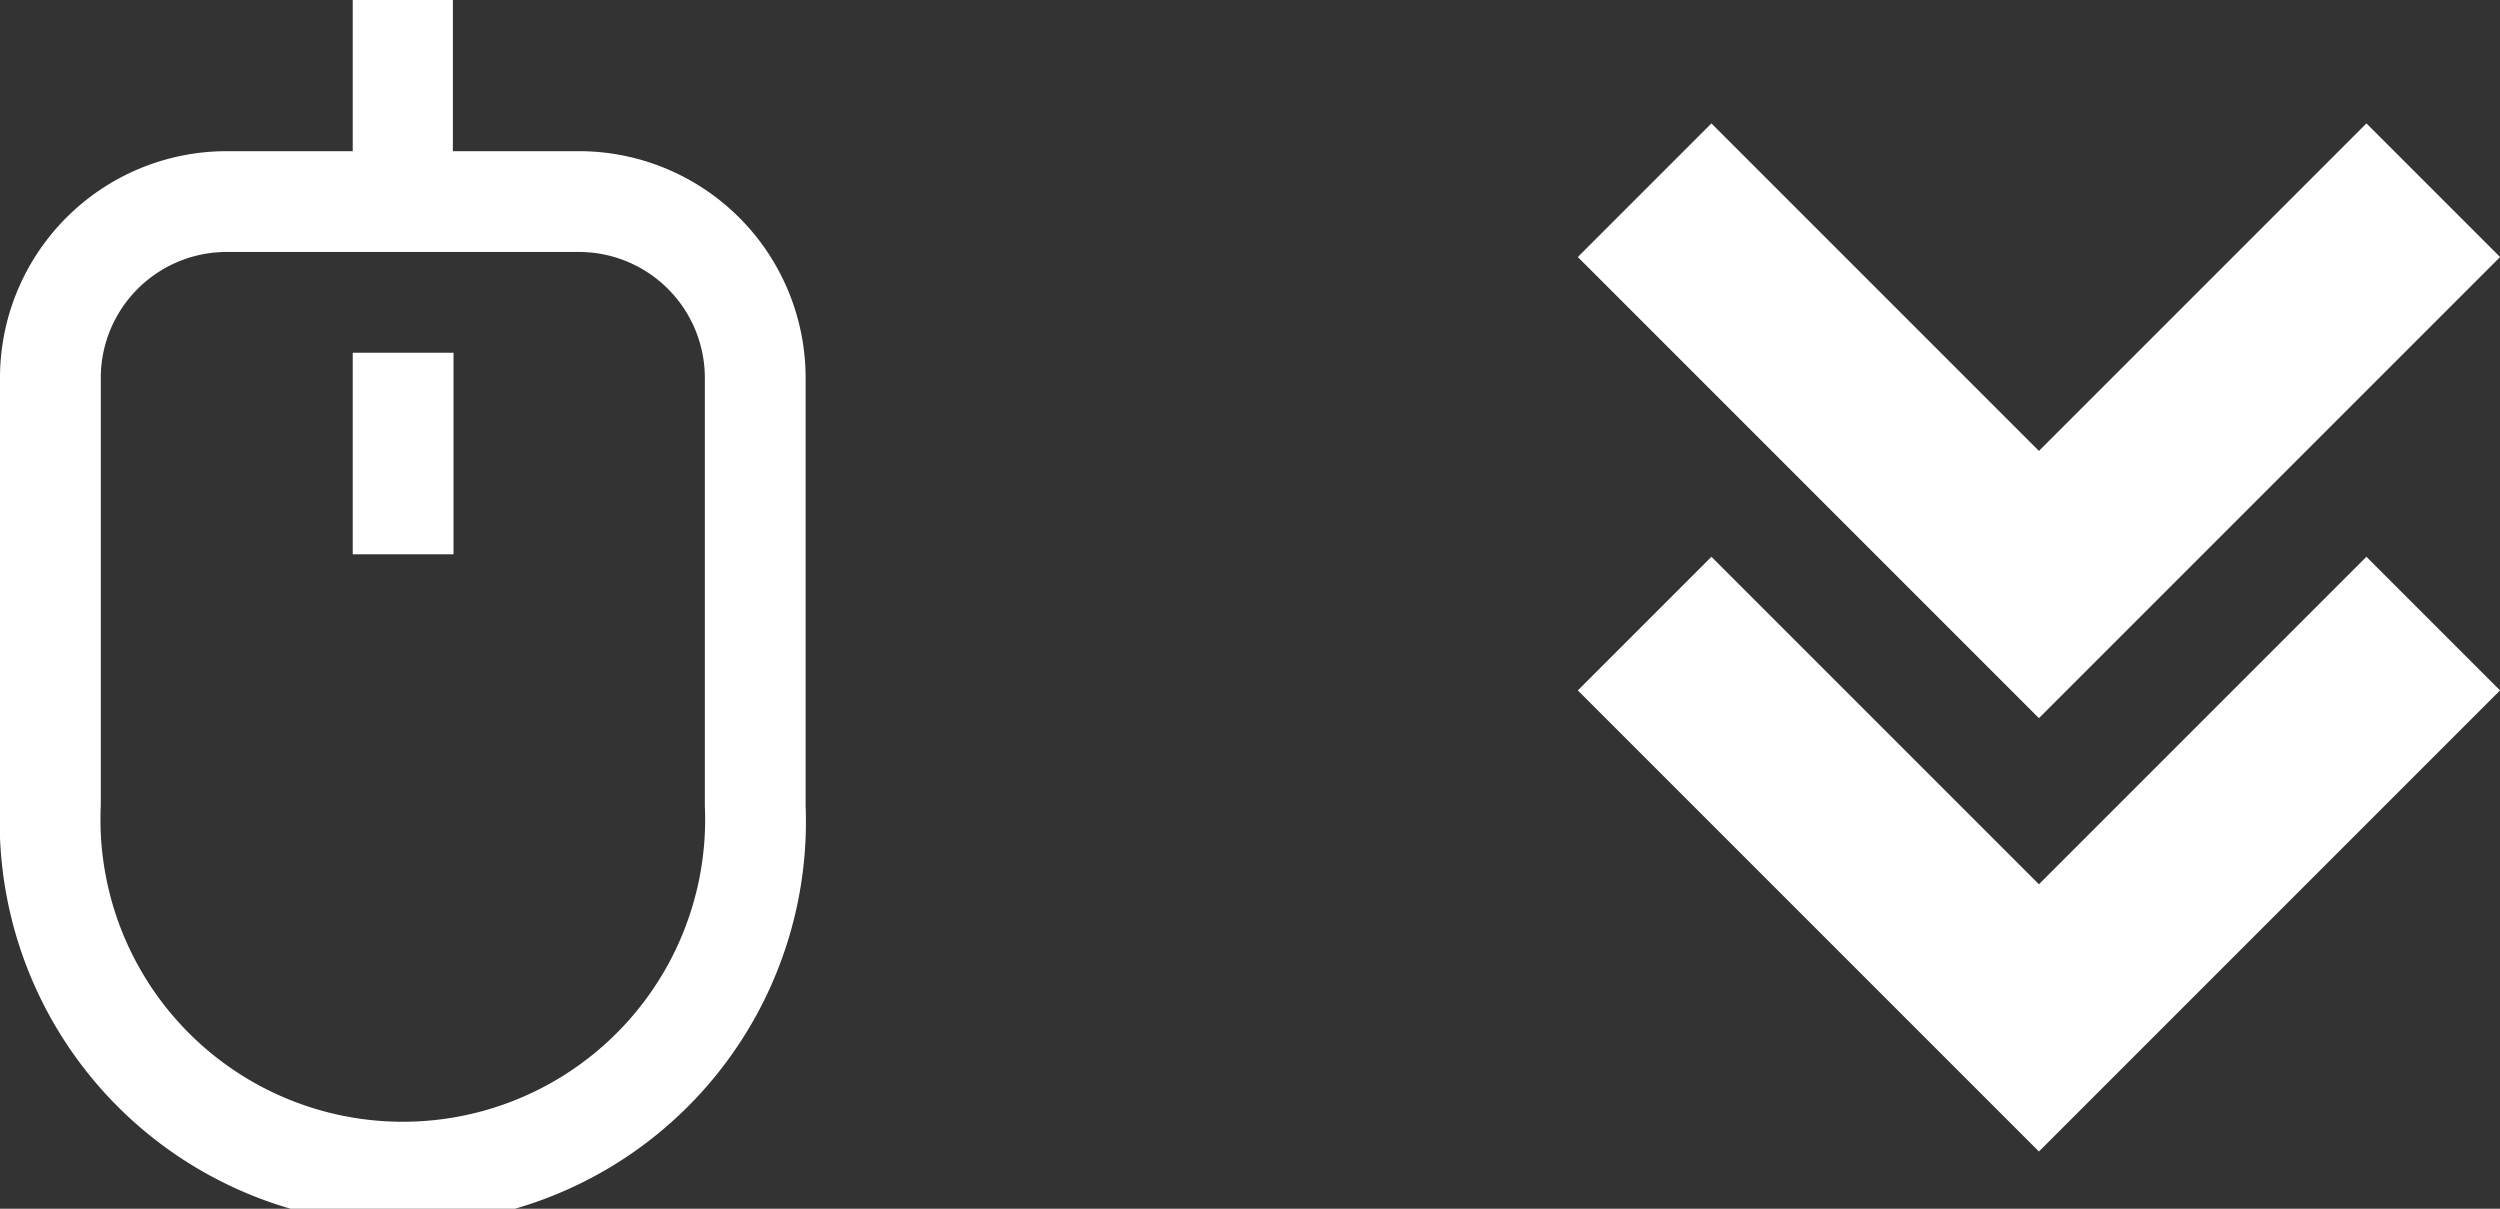 <svg xmlns="http://www.w3.org/2000/svg" viewBox="0 0 39.69 19.19"><rect x="0" y="0" width="39.69" height="19.19" fill="#333333" stroke="none"/><defs><style>.cls-1{fill:#fff;}.cls-2{fill:none;stroke:#fff;stroke-miterlimit:10;stroke-width:3px;}</style></defs><g id="Capa_2" data-name="Capa 2"><g id="Elementos"><g id="_01_align_center" data-name=" 01 align center"><path class="cls-1" d="M9.19,2.4h-2V0H5.6V2.4h-2A3.6,3.6,0,0,0,0,6v6.79a6.4,6.4,0,1,0,12.79,0V6A3.6,3.6,0,0,0,9.19,2.4Zm2,10.39a4.8,4.8,0,1,1-9.59,0V6a2,2,0,0,1,2-2H9.19a2,2,0,0,1,2,2Z"/><rect class="cls-1" x="5.6" y="5.6" width="1.6" height="3.2"/></g><polyline class="cls-2" points="38.63 9.9 32.37 16.16 26.11 9.9"/><polyline class="cls-2" points="38.63 3.02 32.37 9.28 26.11 3.02"/></g></g></svg>